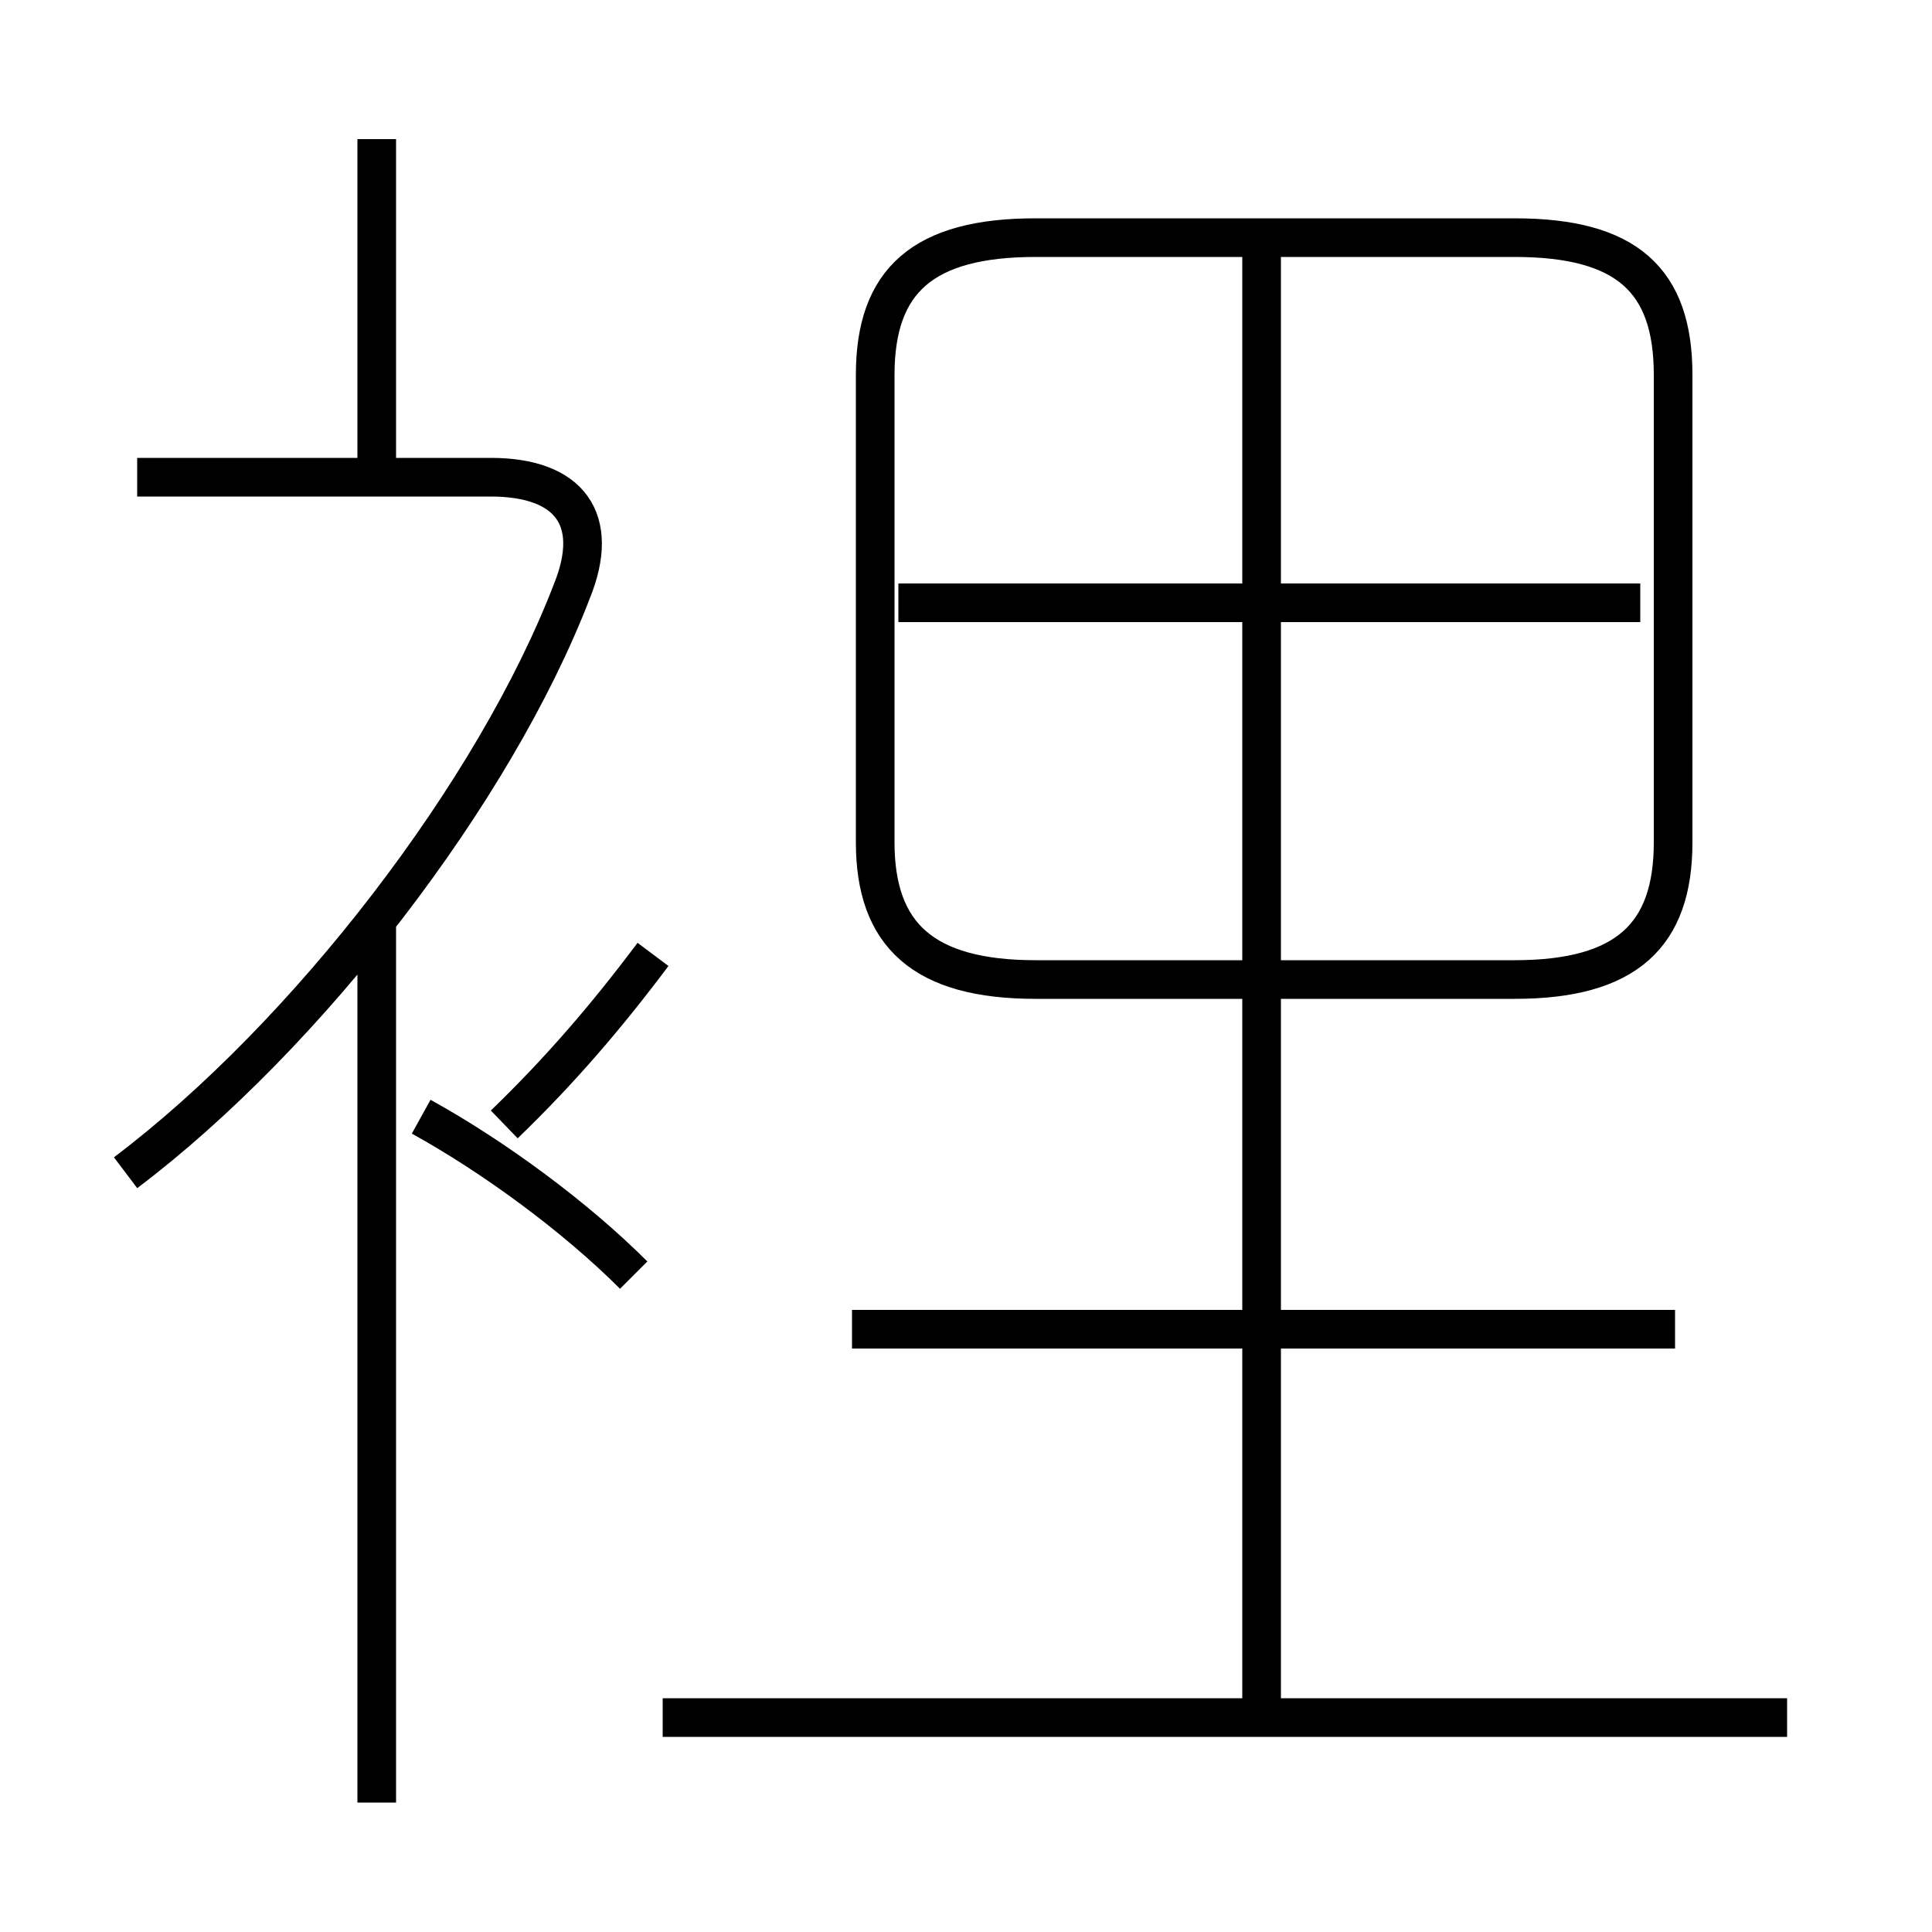 <?xml version='1.0' encoding='utf8'?>
<svg viewBox="0.0 -6.0 50.0 50.0" version="1.1" xmlns="http://www.w3.org/2000/svg">
<rect x="0.0" y="-6.0" width="50.0" height="50.0" fill="#808080" stroke="none"/>
<rect x="-1000" y="-1000" width="2000" height="2000" stroke="white" fill="white"/>
<g style="fill:white;stroke:#000000;  stroke-width:1">
<path d="M 26.8 -18.65 L 39.2 -18.65 C 42.1 -18.65 43.3 -19.8 43.3 -22.2 L 43.3 -34.3 C 43.3 -36.75 42.1 -37.85 39.2 -37.85 L 26.8 -37.85 C 23.9 -37.85 22.65 -36.75 22.65 -34.3 L 22.65 -22.2 C 22.65 -19.8 23.9 -18.65 26.8 -18.65 Z M 9.75 2.65 L 9.75 -20.15 M 16.4 -11.0 C 14.9 -12.5 12.8 -14.05 10.9 -15.1 M 3.25 -13.65 C 7.95 -17.2 12.8 -23.5 14.8 -28.7 C 15.55 -30.55 14.75 -31.65 12.7 -31.65 L 3.55 -31.65 M 46.25 0.45 L 17.15 0.45 M 13.05 -14.9 C 14.5 -16.3 15.7 -17.7 16.9 -19.3 M 43.35 -9.6 L 22.05 -9.6 M 9.75 -31.6 L 9.75 -40.4 M 32.65 0.6 L 32.65 -37.65 M 42.45 -28.4 L 23.25 -28.4" transform="translate(0.0 38.0)" />
</g>
</svg>
